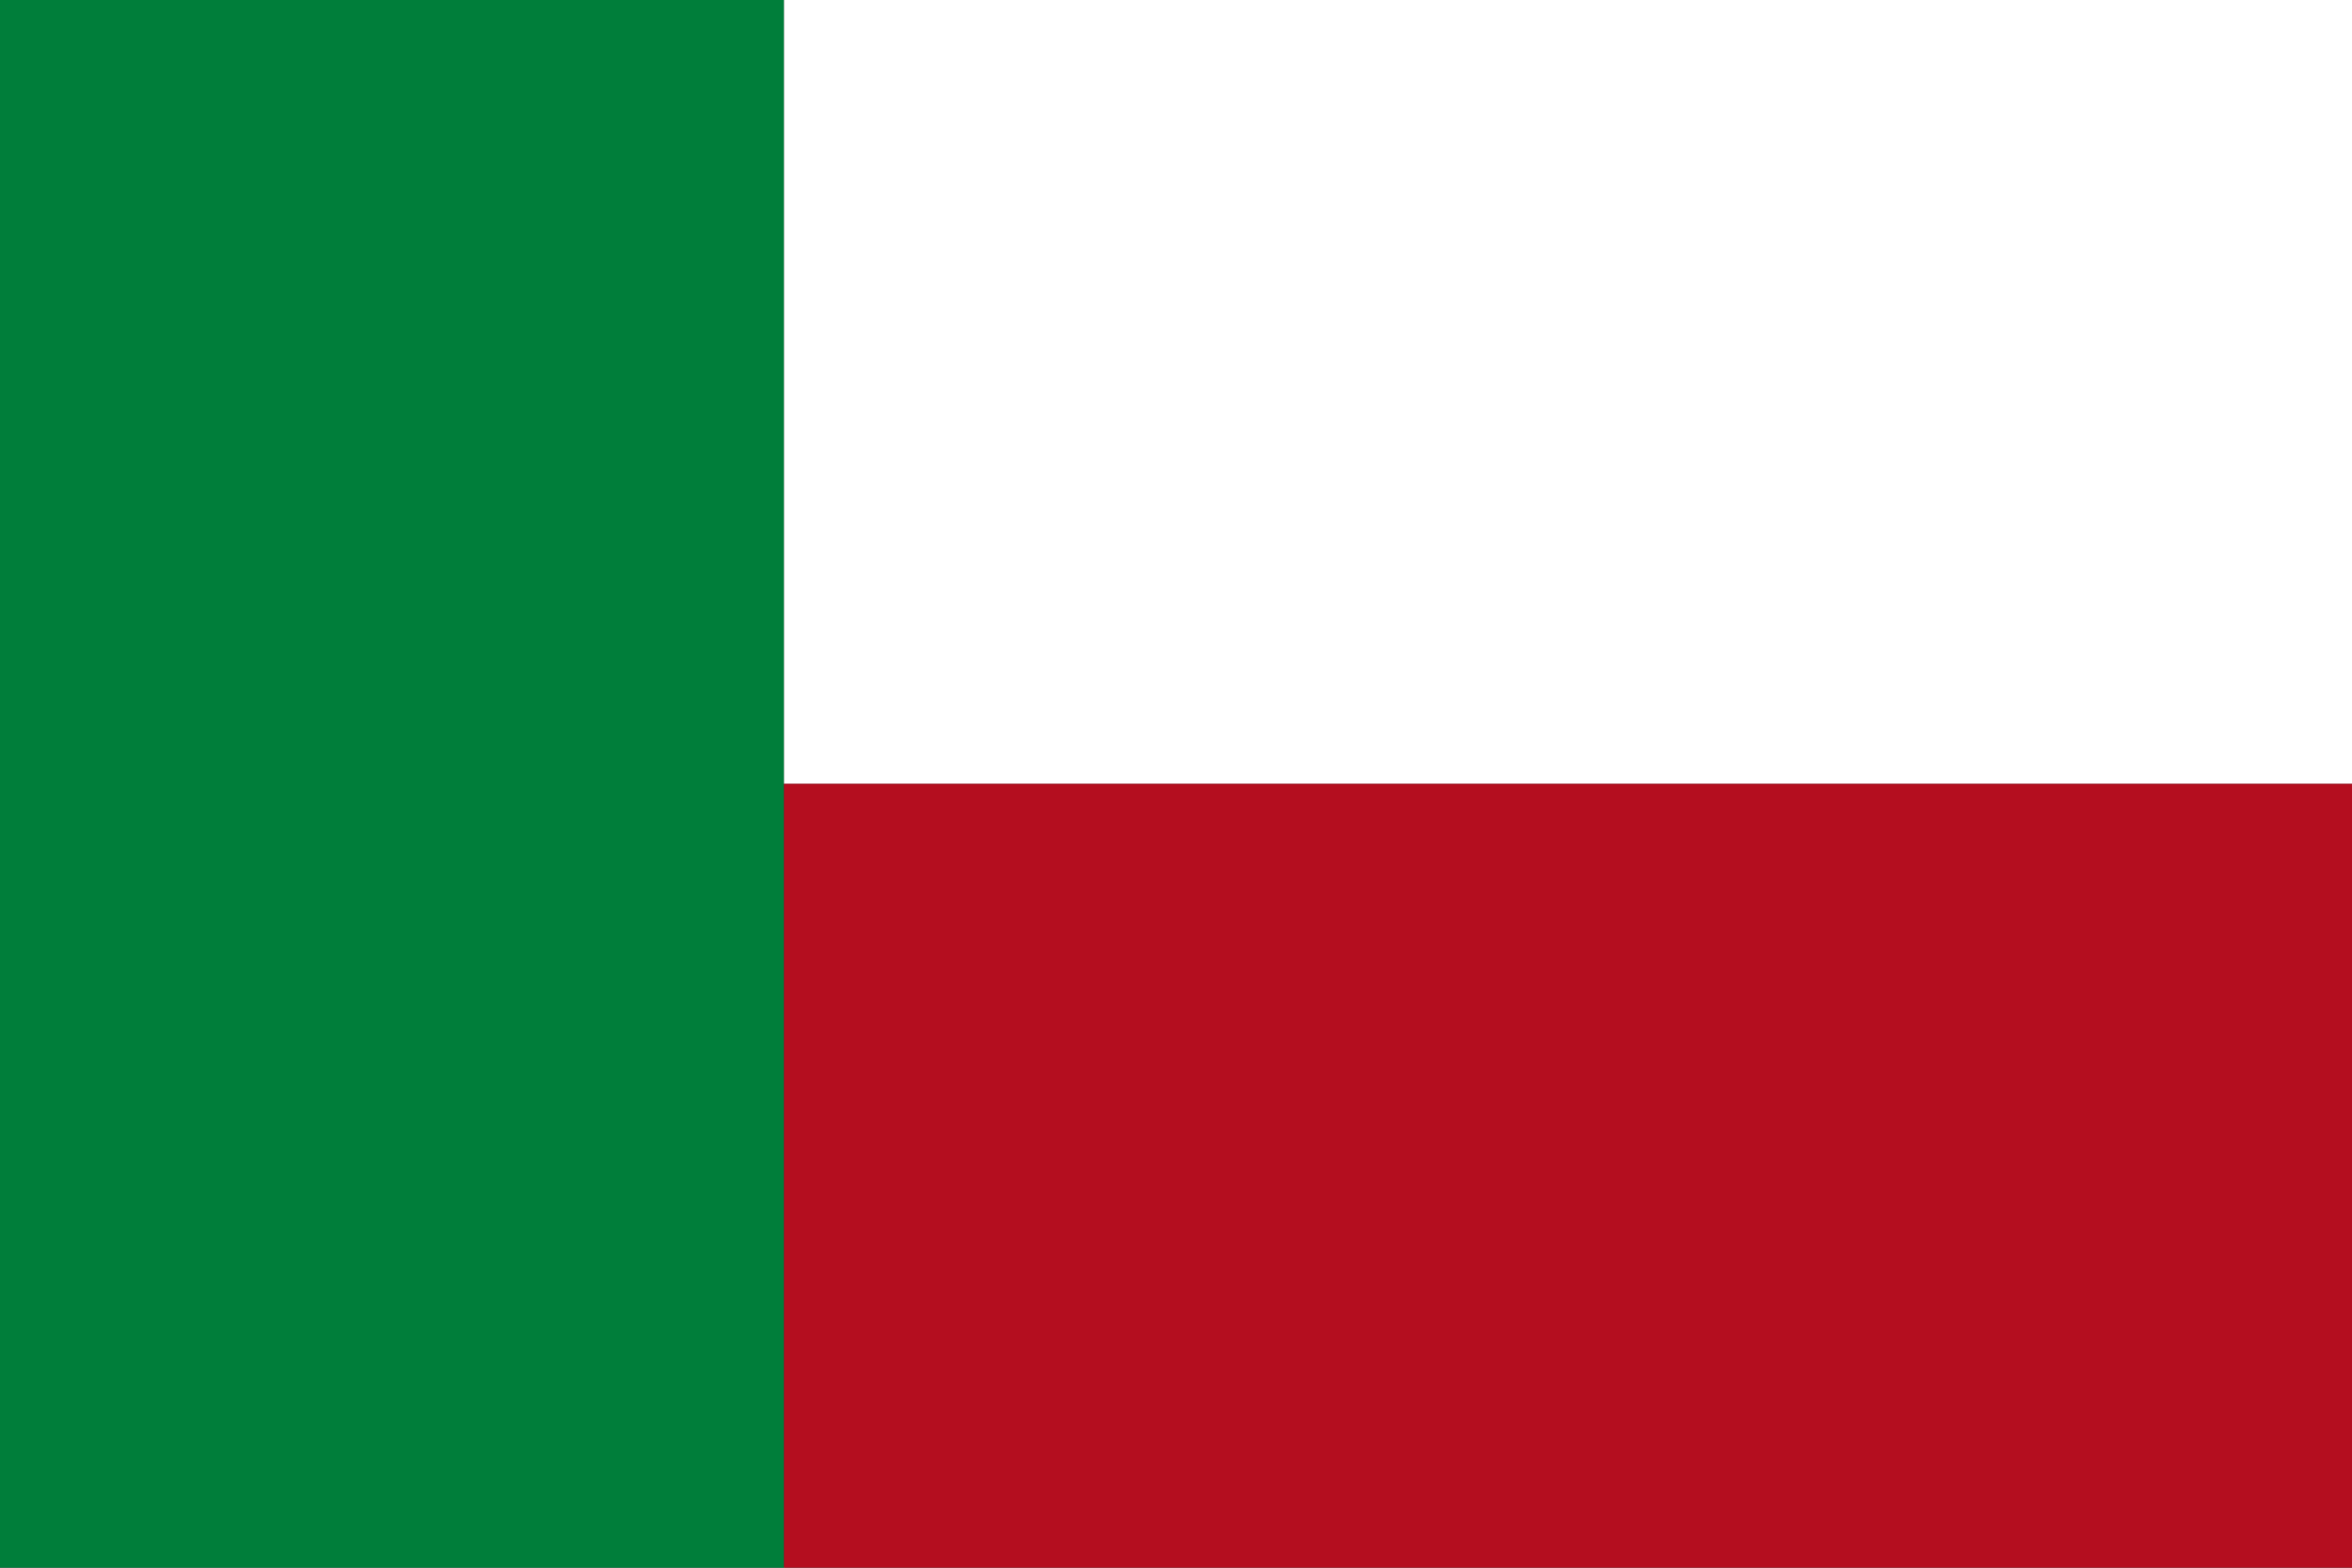 <svg xmlns="http://www.w3.org/2000/svg" width="600" height="400" viewBox="0 0 60 40">
	<rect x="0" y="0" width="60" height="40" fill="#333333" stroke="none"/>
	<rect width="20" height="40" fill="#007E3A"/>
	<rect width="40" height="20" x="20" fill="#FFF"/>
	<rect width="40" height="20" x="20" y="20" fill="#B40E1F"/>
</svg>